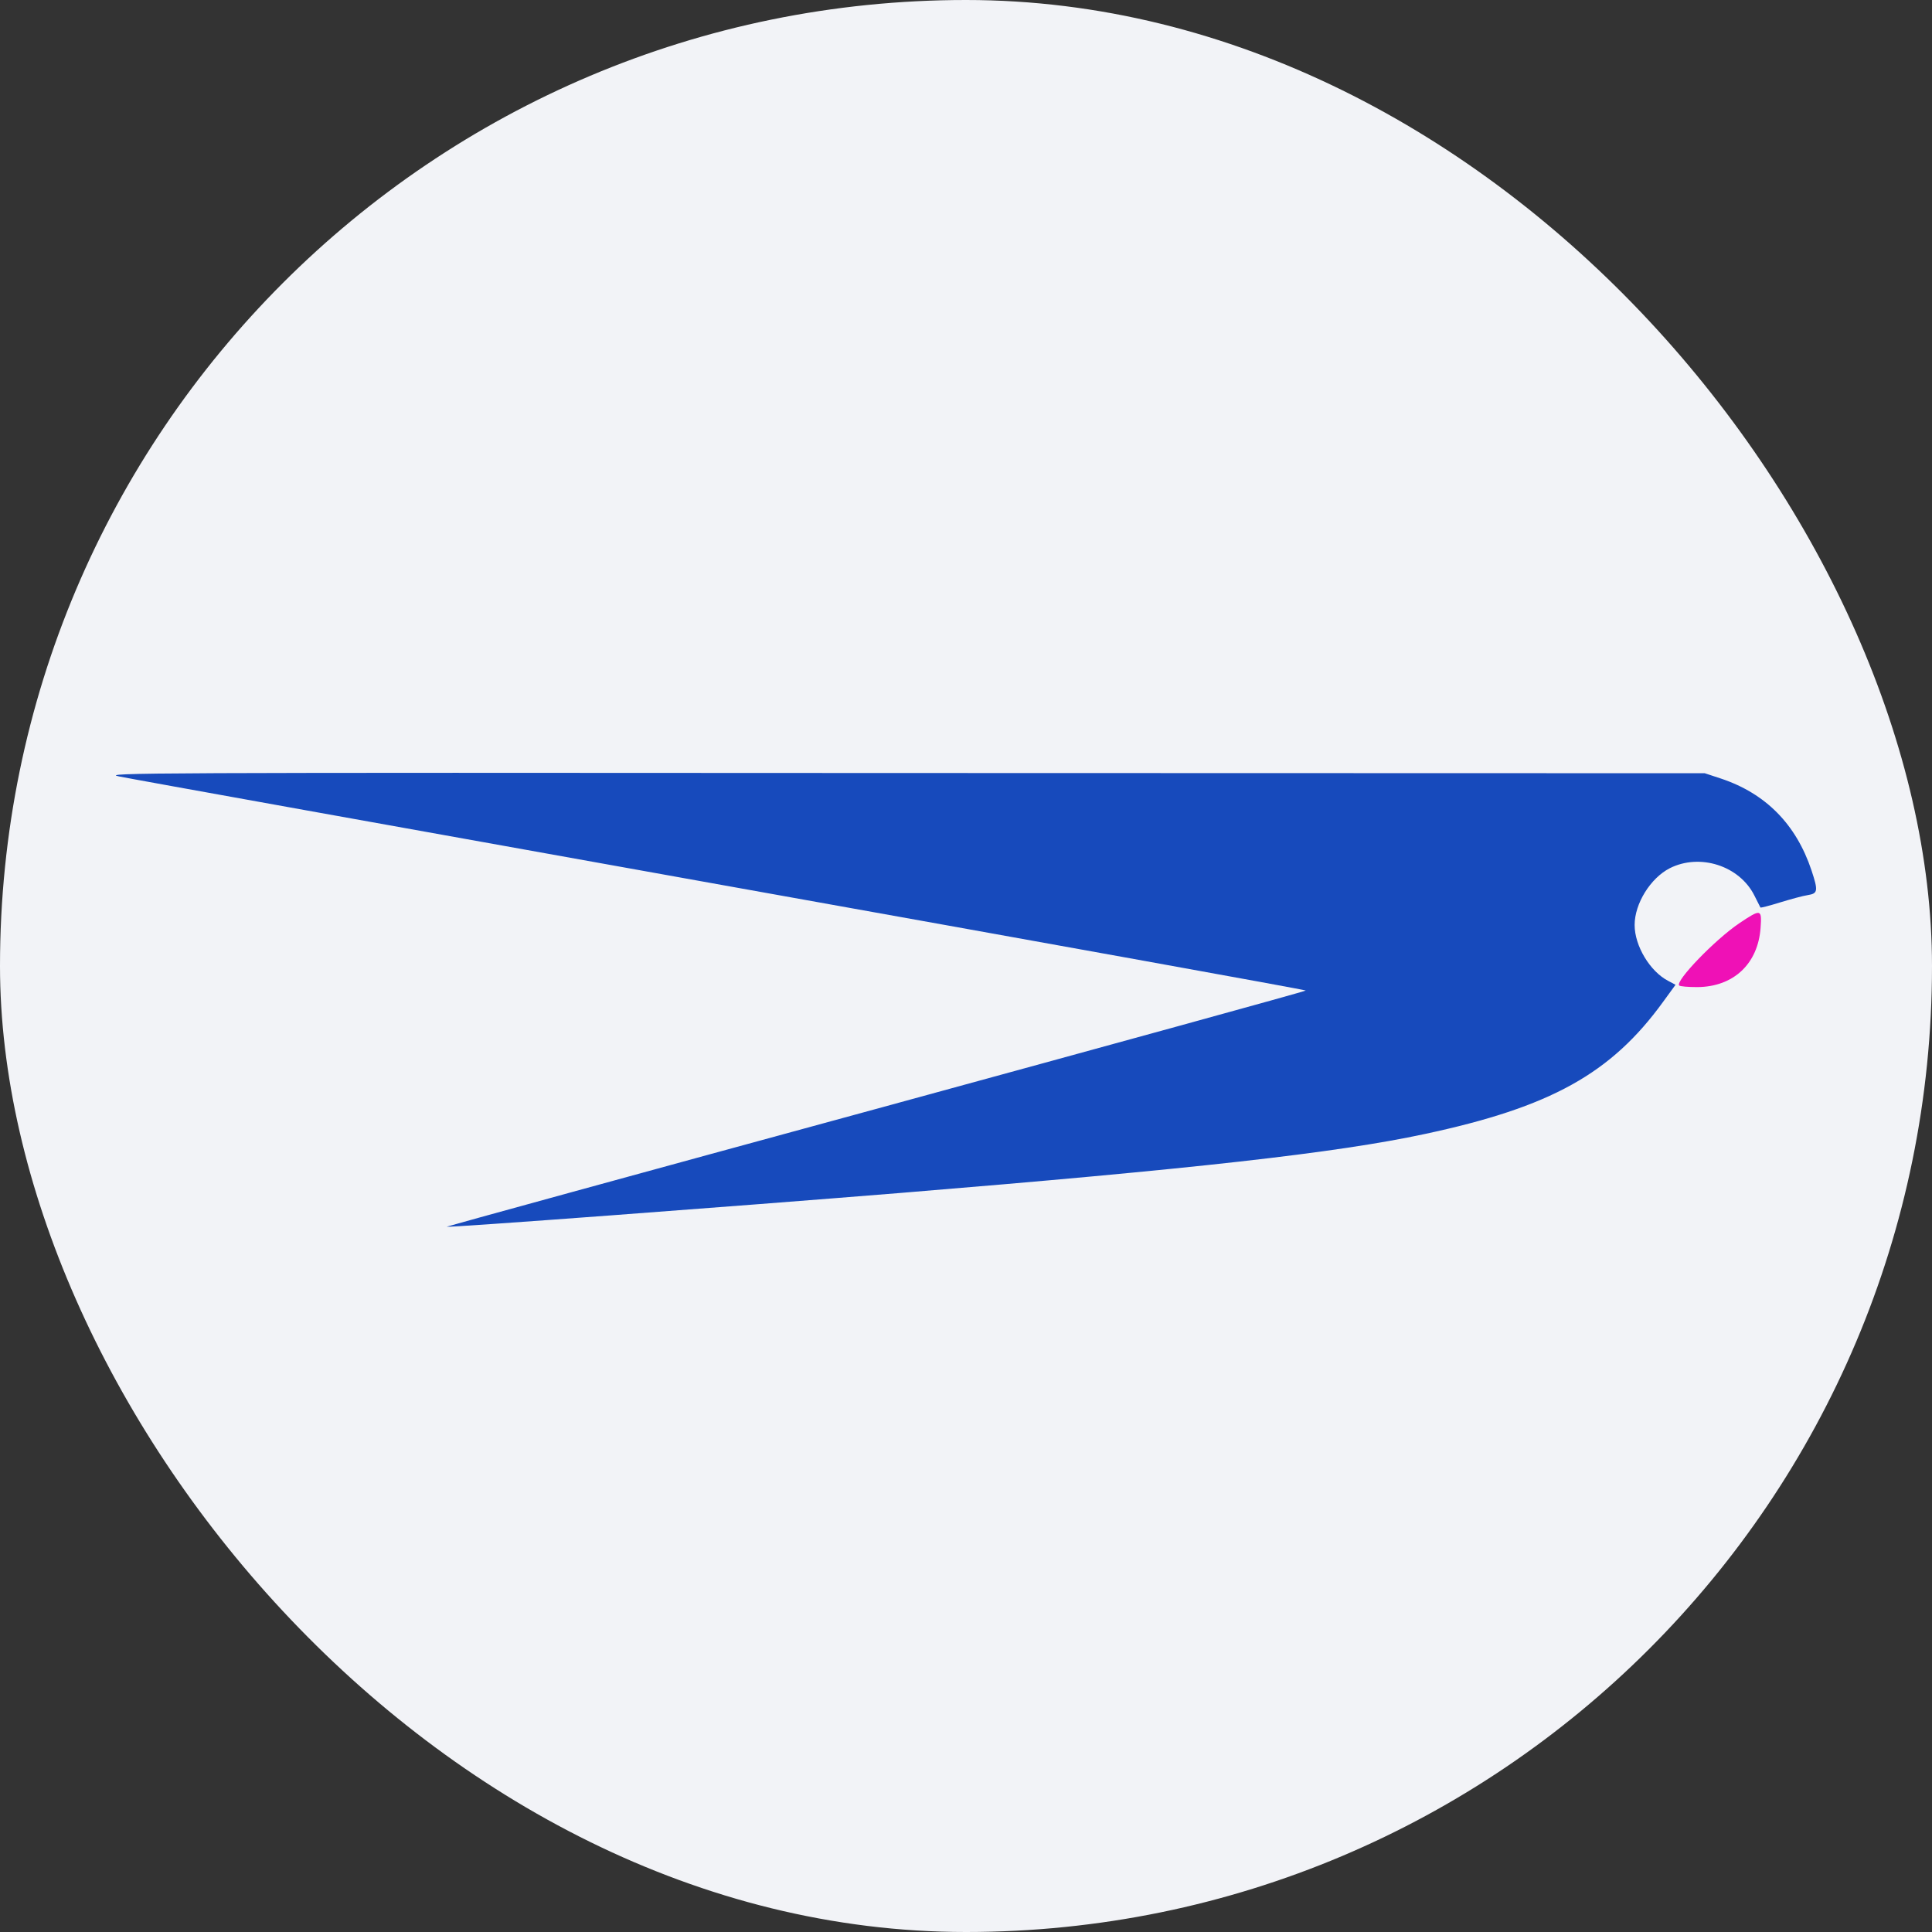 <svg width="36" height="36" viewBox="0 0 36 36" fill="none" xmlns="http://www.w3.org/2000/svg">
<rect x="0" y="0" width="36" height="36" fill="#333333" stroke="none"/>
<rect width="36" height="36" rx="18" fill="#F2F3F7"/>
<path d="M2.22 14.468C2.422 14.511 7.478 15.419 13.456 16.491C19.437 17.562 24.331 18.444 24.331 18.457C24.331 18.47 20.727 19.46 16.322 20.664C11.917 21.864 8.318 22.854 8.322 22.858C8.343 22.88 13.67 22.481 16.789 22.228C22.24 21.782 24.909 21.483 26.546 21.131C28.895 20.63 30.021 20.004 30.99 18.667L31.221 18.35L31.084 18.277C30.746 18.102 30.459 17.626 30.459 17.236C30.459 16.837 30.754 16.362 31.114 16.178C31.675 15.895 32.413 16.131 32.691 16.688L32.803 16.91C32.807 16.919 32.974 16.876 33.167 16.816C33.364 16.756 33.595 16.692 33.685 16.679C33.874 16.649 33.882 16.602 33.754 16.216C33.467 15.359 32.901 14.785 32.066 14.507L31.765 14.408L16.811 14.404C2.584 14.395 1.873 14.399 2.22 14.468Z" fill="#174ABC"/>
<path d="M32.411 17.202C31.953 17.511 31.212 18.282 31.289 18.363C31.306 18.381 31.46 18.393 31.627 18.393C32.3 18.389 32.758 17.961 32.806 17.288C32.831 16.936 32.814 16.932 32.411 17.202Z" fill="#EF11B6"/>
</svg>
